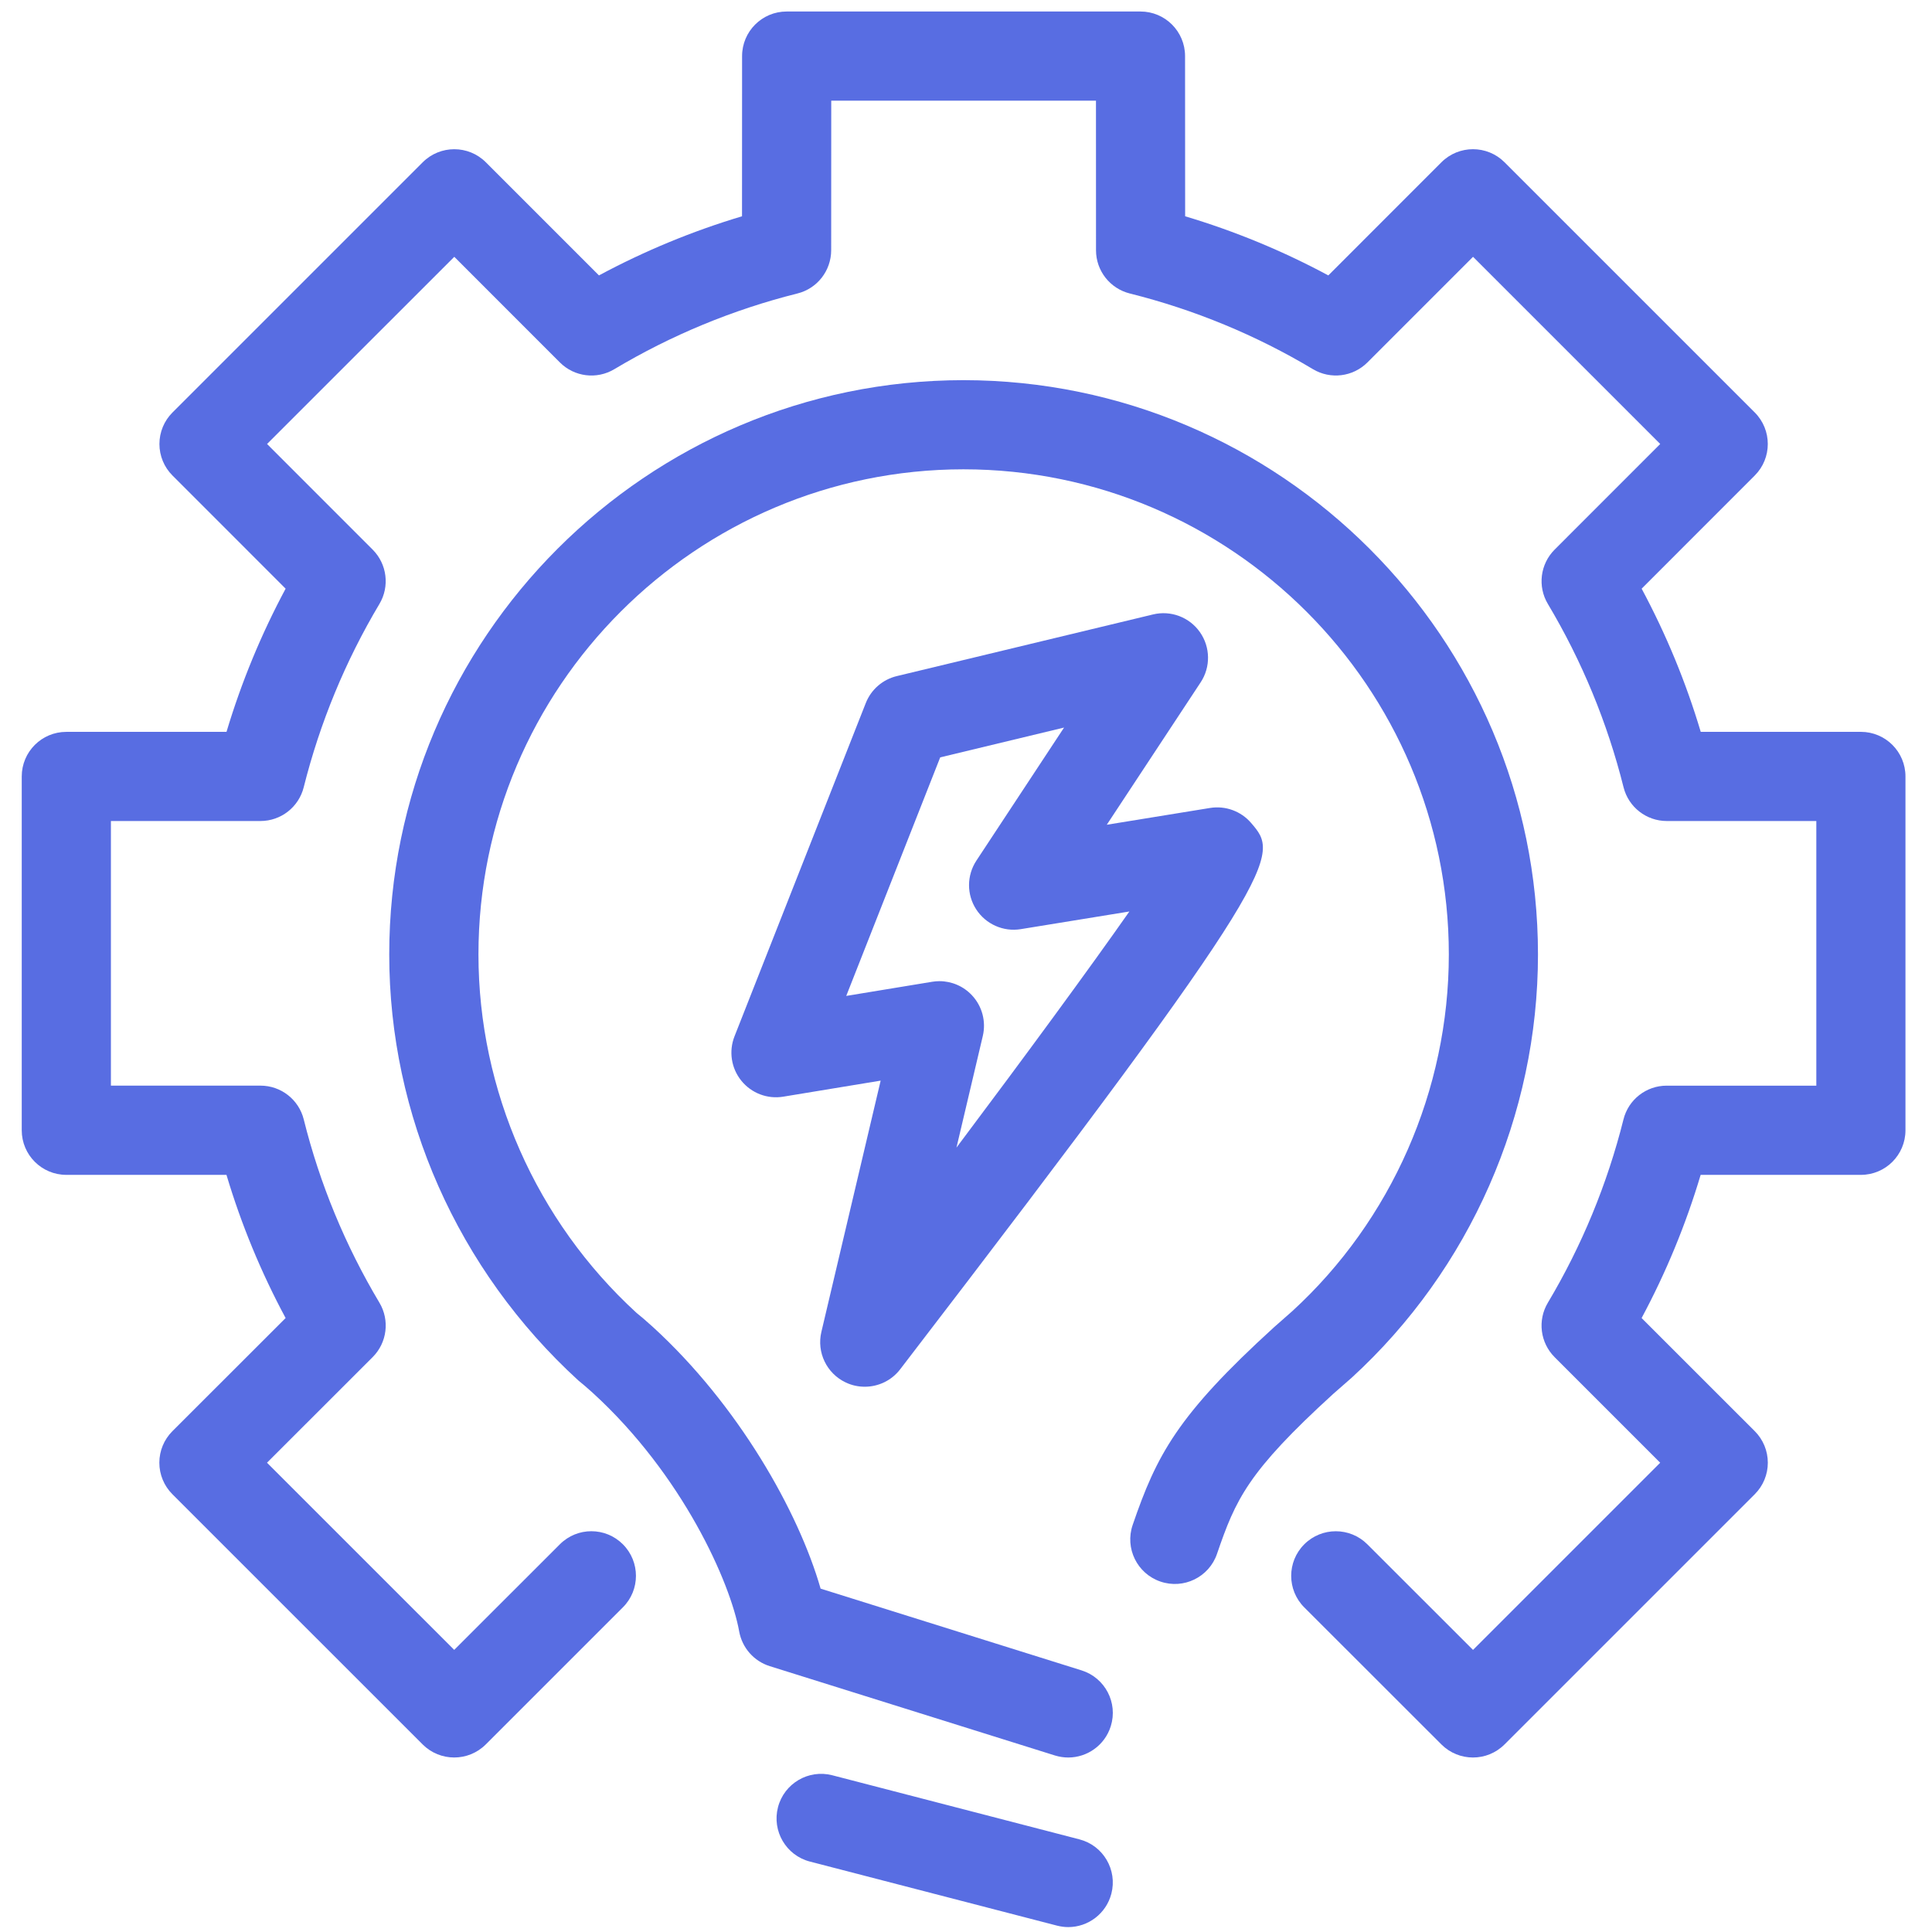 <svg fill="#586de2" xmlns="http://www.w3.org/2000/svg" xmlns:xlink="http://www.w3.org/1999/xlink" version="1.1" x="0px" y="0px" viewBox="0 0 91 91" enable-background="new 0 0 91 91" xml:space="preserve"><g><path d="M62.805,65.647l0.861-0.754c5.576-5.105,8.775-12.373,8.775-19.936c0-14.906-12.139-27.041-27.062-27.051   c-14.912,0.01-27.045,12.145-27.045,27.051c0,7.572,3.212,14.857,8.908,20.066c0.181,0.146,0.426,0.354,0.664,0.57   c4.262,3.887,6.501,8.967,6.911,11.252c0.14,0.77,0.694,1.4,1.44,1.633l13.431,4.207c0.209,0.064,0.42,0.096,0.629,0.096   c0.893,0,1.721-0.576,2.002-1.473c0.348-1.107-0.27-2.285-1.377-2.631l-12.29-3.85c-1.039-3.625-3.883-8.66-7.919-12.342   c-0.308-0.279-0.617-0.543-0.75-0.645c-4.732-4.332-7.447-10.486-7.447-16.885c0-12.592,10.25-22.844,22.845-22.85   c12.607,0.006,22.861,10.258,22.861,22.85c0,6.389-2.701,12.525-7.379,16.807l-0.854,0.752c-4.561,4.154-5.531,6.027-6.658,9.311   c-0.377,1.098,0.207,2.293,1.305,2.668c1.096,0.377,2.291-0.207,2.666-1.303C58.203,70.622,58.766,69.329,62.805,65.647z"></path><path d="M50.316,90.769c0.934,0,1.785-0.629,2.031-1.574c0.291-1.123-0.383-2.27-1.506-2.559l-11.637-3.018   c-1.122-0.291-2.269,0.383-2.56,1.506s0.383,2.27,1.506,2.559L49.787,90.7C49.965,90.745,50.141,90.769,50.316,90.769z"></path><path d="M58.928,38.761c-0.477-0.555-1.209-0.822-1.932-0.705l-4.865,0.791l4.422-6.709c0.475-0.719,0.461-1.658-0.035-2.363   c-0.494-0.705-1.371-1.037-2.209-0.834l-12.069,2.904c-0.666,0.16-1.211,0.635-1.462,1.273l-6.182,15.695   c-0.277,0.703-0.154,1.502,0.32,2.088c0.476,0.59,1.229,0.877,1.975,0.754l4.589-0.756l-2.792,11.836   c-0.228,0.963,0.249,1.955,1.143,2.379c0.289,0.139,0.596,0.203,0.9,0.203c0.636,0,1.258-0.287,1.667-0.82   C60.631,40.743,60.27,40.323,58.928,38.761z M45.051,54.054l1.24-5.256c0.162-0.684-0.029-1.404-0.508-1.916   c-0.4-0.43-0.959-0.668-1.535-0.668c-0.113,0-0.228,0.01-0.342,0.029l-4.047,0.666l4.426-11.236l5.834-1.404l-4.129,6.266   c-0.459,0.697-0.463,1.598-0.01,2.297c0.454,0.699,1.278,1.066,2.1,0.932l5.115-0.832C51.289,45.653,48.326,49.69,45.051,54.054z"></path><path d="M3.124,34.472c-1.16,0-2.1,0.939-2.1,2.1v16.666c0,1.16,0.94,2.1,2.1,2.1h7.543c0.696,2.332,1.629,4.592,2.786,6.744   l-5.332,5.328c-0.395,0.395-0.616,0.928-0.616,1.486c0,0.557,0.221,1.09,0.615,1.484l11.789,11.787c0.82,0.818,2.149,0.818,2.97,0   l6.46-6.459c0.82-0.818,0.82-2.148,0-2.969s-2.149-0.822-2.969,0l-4.976,4.973l-8.818-8.816l4.976-4.973   c0.681-0.68,0.812-1.736,0.32-2.563c-1.61-2.697-2.81-5.602-3.565-8.633c-0.233-0.936-1.074-1.592-2.038-1.592H5.224V38.671h7.044   c0.963,0,1.802-0.654,2.037-1.588c0.765-3.047,1.965-5.951,3.566-8.635c0.492-0.826,0.361-1.881-0.319-2.561l-4.973-4.975   l8.819-8.816l4.975,4.977c0.68,0.68,1.736,0.811,2.563,0.316c2.683-1.604,5.584-2.803,8.625-3.566   c0.933-0.232,1.588-1.072,1.589-2.037l0.003-7.045h12.469l0.002,7.047c0,0.963,0.656,1.801,1.59,2.035   c3.045,0.762,5.947,1.961,8.629,3.566c0.826,0.494,1.883,0.363,2.563-0.316l4.977-4.977l8.816,8.816l-4.973,4.975   c-0.68,0.68-0.813,1.736-0.318,2.561c1.604,2.689,2.803,5.594,3.564,8.633c0.234,0.936,1.074,1.59,2.037,1.59h7.043v12.465h-7.049   c-0.963,0-1.803,0.656-2.035,1.592c-0.762,3.041-1.959,5.945-3.563,8.635c-0.492,0.826-0.359,1.881,0.32,2.561l4.973,4.973   l-8.816,8.816l-4.979-4.975c-0.82-0.818-2.15-0.82-2.971,0.002c-0.82,0.82-0.82,2.15,0.002,2.971l6.461,6.457   c0.412,0.41,0.947,0.613,1.486,0.613c0.537,0,1.074-0.205,1.484-0.615L82.652,70.38c0.395-0.395,0.615-0.928,0.615-1.484   c0-0.559-0.221-1.092-0.615-1.486l-5.33-5.328c1.152-2.148,2.084-4.406,2.781-6.744h7.547c1.16,0,2.1-0.939,2.1-2.1V36.571   c0-1.16-0.939-2.1-2.1-2.1h-7.543c-0.697-2.338-1.631-4.596-2.783-6.744l5.328-5.33c0.818-0.82,0.818-2.148,0-2.969L70.865,7.642   c-0.82-0.818-2.148-0.82-2.971,0l-5.328,5.33c-2.146-1.154-4.406-2.086-6.744-2.785l-0.004-7.545c0-1.16-0.939-2.1-2.1-2.1H37.053   c-1.16,0-2.099,0.939-2.1,2.098l-0.003,7.547c-2.337,0.699-4.594,1.633-6.738,2.785l-5.33-5.33c-0.819-0.818-2.149-0.818-2.97,0   L8.124,19.429c-0.394,0.393-0.615,0.928-0.615,1.484s0.222,1.092,0.615,1.484l5.329,5.33c-1.15,2.146-2.083,4.404-2.784,6.744   H3.124z"></path></g></svg>
